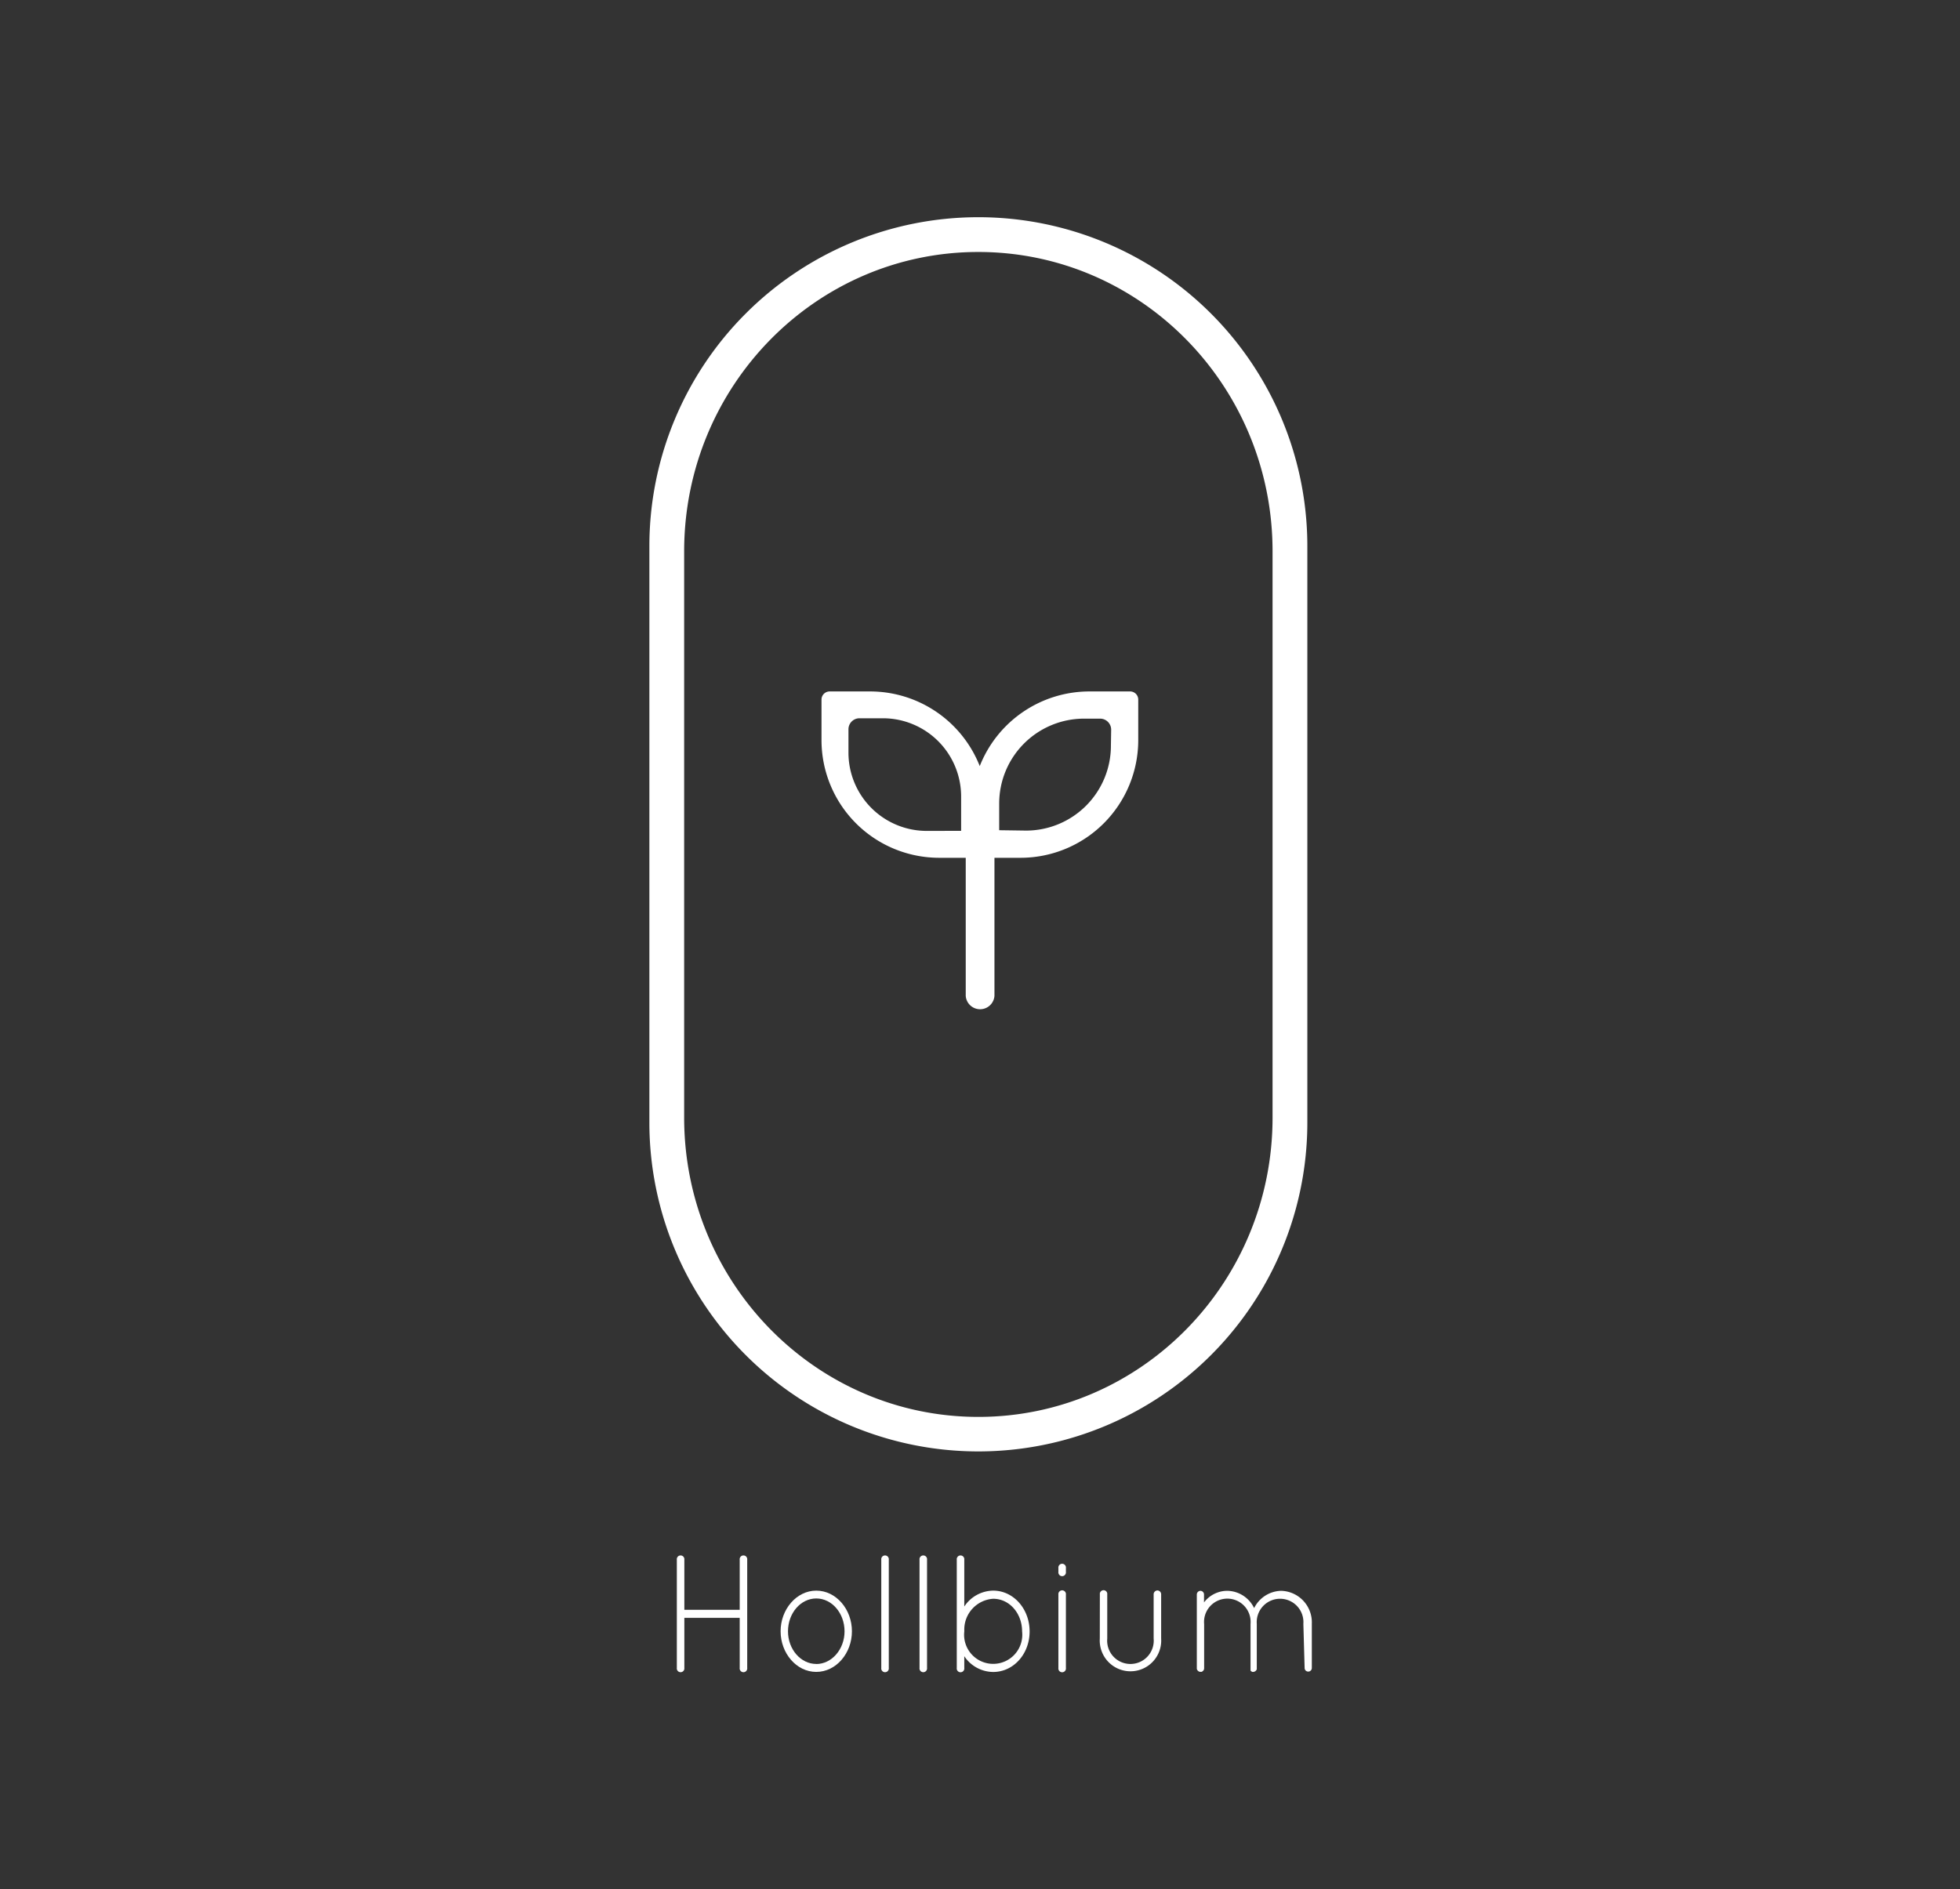 <svg id="Layer_1" data-name="Layer 1" xmlns="http://www.w3.org/2000/svg" viewBox="0 0 310.52 299.37"><rect x="0" y="0" width="310.52" height="299.37" fill="#333333" stroke="none"/><defs><style>.cls-1{fill:#fff;}</style></defs><title>Hollbium_logo</title><path class="cls-1" d="M117.19,256.37h-8.77v7.94a.6.6,0,1,1-1.19,0V247.16a.6.6,0,1,1,1.19,0v7.94h8.77v-7.94a.6.6,0,1,1,1.19,0v17.15a.6.6,0,1,1-1.19,0Z"/><path class="cls-1" d="M129.32,252.06c3.14,0,5.65,2.95,5.65,6.44s-2.51,6.44-5.65,6.44-5.65-2.95-5.65-6.44S126.2,252.06,129.32,252.06Zm0,11.63c2.43,0,4.48-2.31,4.48-5.18s-2-5.21-4.48-5.21-4.48,2.34-4.48,5.21S126.88,263.68,129.32,263.68Z"/><path class="cls-1" d="M139.62,247.16a.6.6,0,1,1,1.19,0v17.15a.6.6,0,1,1-1.19,0Z"/><path class="cls-1" d="M145.68,247.16a.6.6,0,1,1,1.19,0v17.15a.6.6,0,1,1-1.19,0Z"/><path class="cls-1" d="M151.58,258.79V247.16a.6.6,0,1,1,1.19,0v7.42a5.57,5.57,0,0,1,4.58-2.52c3.21,0,5.77,2.89,5.77,6.47s-2.56,6.42-5.77,6.42a5.55,5.55,0,0,1-4.58-2.5v1.87a.6.6,0,1,1-1.19,0Zm1.19-.26a4.61,4.61,0,1,0,9.16,0c0-2.87-2-5.18-4.58-5.18a4.89,4.89,0,0,0-4.58,5Z"/><path class="cls-1" d="M167.68,248.48a.6.6,0,1,1,1.19,0v.61a.6.6,0,1,1-1.19,0Zm0,4.21a.6.6,0,1,1,1.19,0v11.63a.6.6,0,1,1-1.19,0Z"/><path class="cls-1" d="M174.25,252.66a.59.59,0,1,1,1.17,0v7a3.69,3.69,0,1,0,7.35,0v-7a.62.62,0,0,1,.58-.63.61.61,0,0,1,.61.63v7a4.87,4.87,0,1,1-9.72,0Z"/><path class="cls-1" d="M206.49,257.32a3.7,3.7,0,1,0-7.38,0v7.1a.09.09,0,0,1,0,.05v.05a.65.65,0,0,1-.29.34.62.62,0,0,1-.29.08h-.12a.08.08,0,0,1,0,0s-.1-.05-.15-.08,0,0-.07-.05l-.07-.08s0-.05,0-.05,0,0,0-.05a.08.08,0,0,0,0-.05.1.1,0,0,0,0-.08v-7.15a3.69,3.69,0,1,0-7.35,0v7a.57.57,0,0,1-.27.5.27.27,0,0,1-.15.08s0,0-.1,0h-.15a.65.65,0,0,1-.49-.47V252.69a.59.59,0,0,1,.56-.6.58.58,0,0,1,.58.6v1.24a4.63,4.63,0,0,1,3.68-1.84,4.8,4.8,0,0,1,4.26,2.74,4.9,4.9,0,0,1,4.29-2.74,5,5,0,0,1,4.85,5.23v7a.57.57,0,1,1-1.14,0Z"/><path class="cls-1" d="M155,34.42h0a52.12,52.12,0,0,0-52.12,52.12v91.38A52.12,52.12,0,0,0,155,230h0a52.12,52.12,0,0,0,52.12-52.12V86.54A52.12,52.12,0,0,0,155,34.42Zm46.61,142.67c0,26.2-20.87,47.44-46.61,47.44h0c-25.74,0-46.61-21.24-46.61-47.44V87.37c0-26.2,20.87-47.44,46.61-47.44h0c25.74,0,46.61,21.24,46.61,47.44Z"/><path class="cls-1" d="M179,109.57h-6.42a18.68,18.68,0,0,0-17.36,11.83,18.68,18.68,0,0,0-17.36-11.83h-6.42a1.29,1.29,0,0,0-1.29,1.29v6.42a18.65,18.65,0,0,0,18.65,18.65H153V157.8h0a2.28,2.28,0,0,0,4.55,0h0V135.93h4.13a18.65,18.65,0,0,0,18.65-18.65v-6.42A1.29,1.29,0,0,0,179,109.57Zm-32.18,22.1a12.4,12.4,0,0,1-12.4-12.4v-3.7a1.75,1.75,0,0,1,1.75-1.75h3.7a12.4,12.4,0,0,1,12.4,12.4v3.91l0,1.53ZM176,118.17a13.45,13.45,0,0,1-13.45,13.45l-4.25-.06,0-1.47v-2.76a13.45,13.45,0,0,1,13.45-13.45h2.54a1.75,1.75,0,0,1,1.75,1.75Z"/></svg>